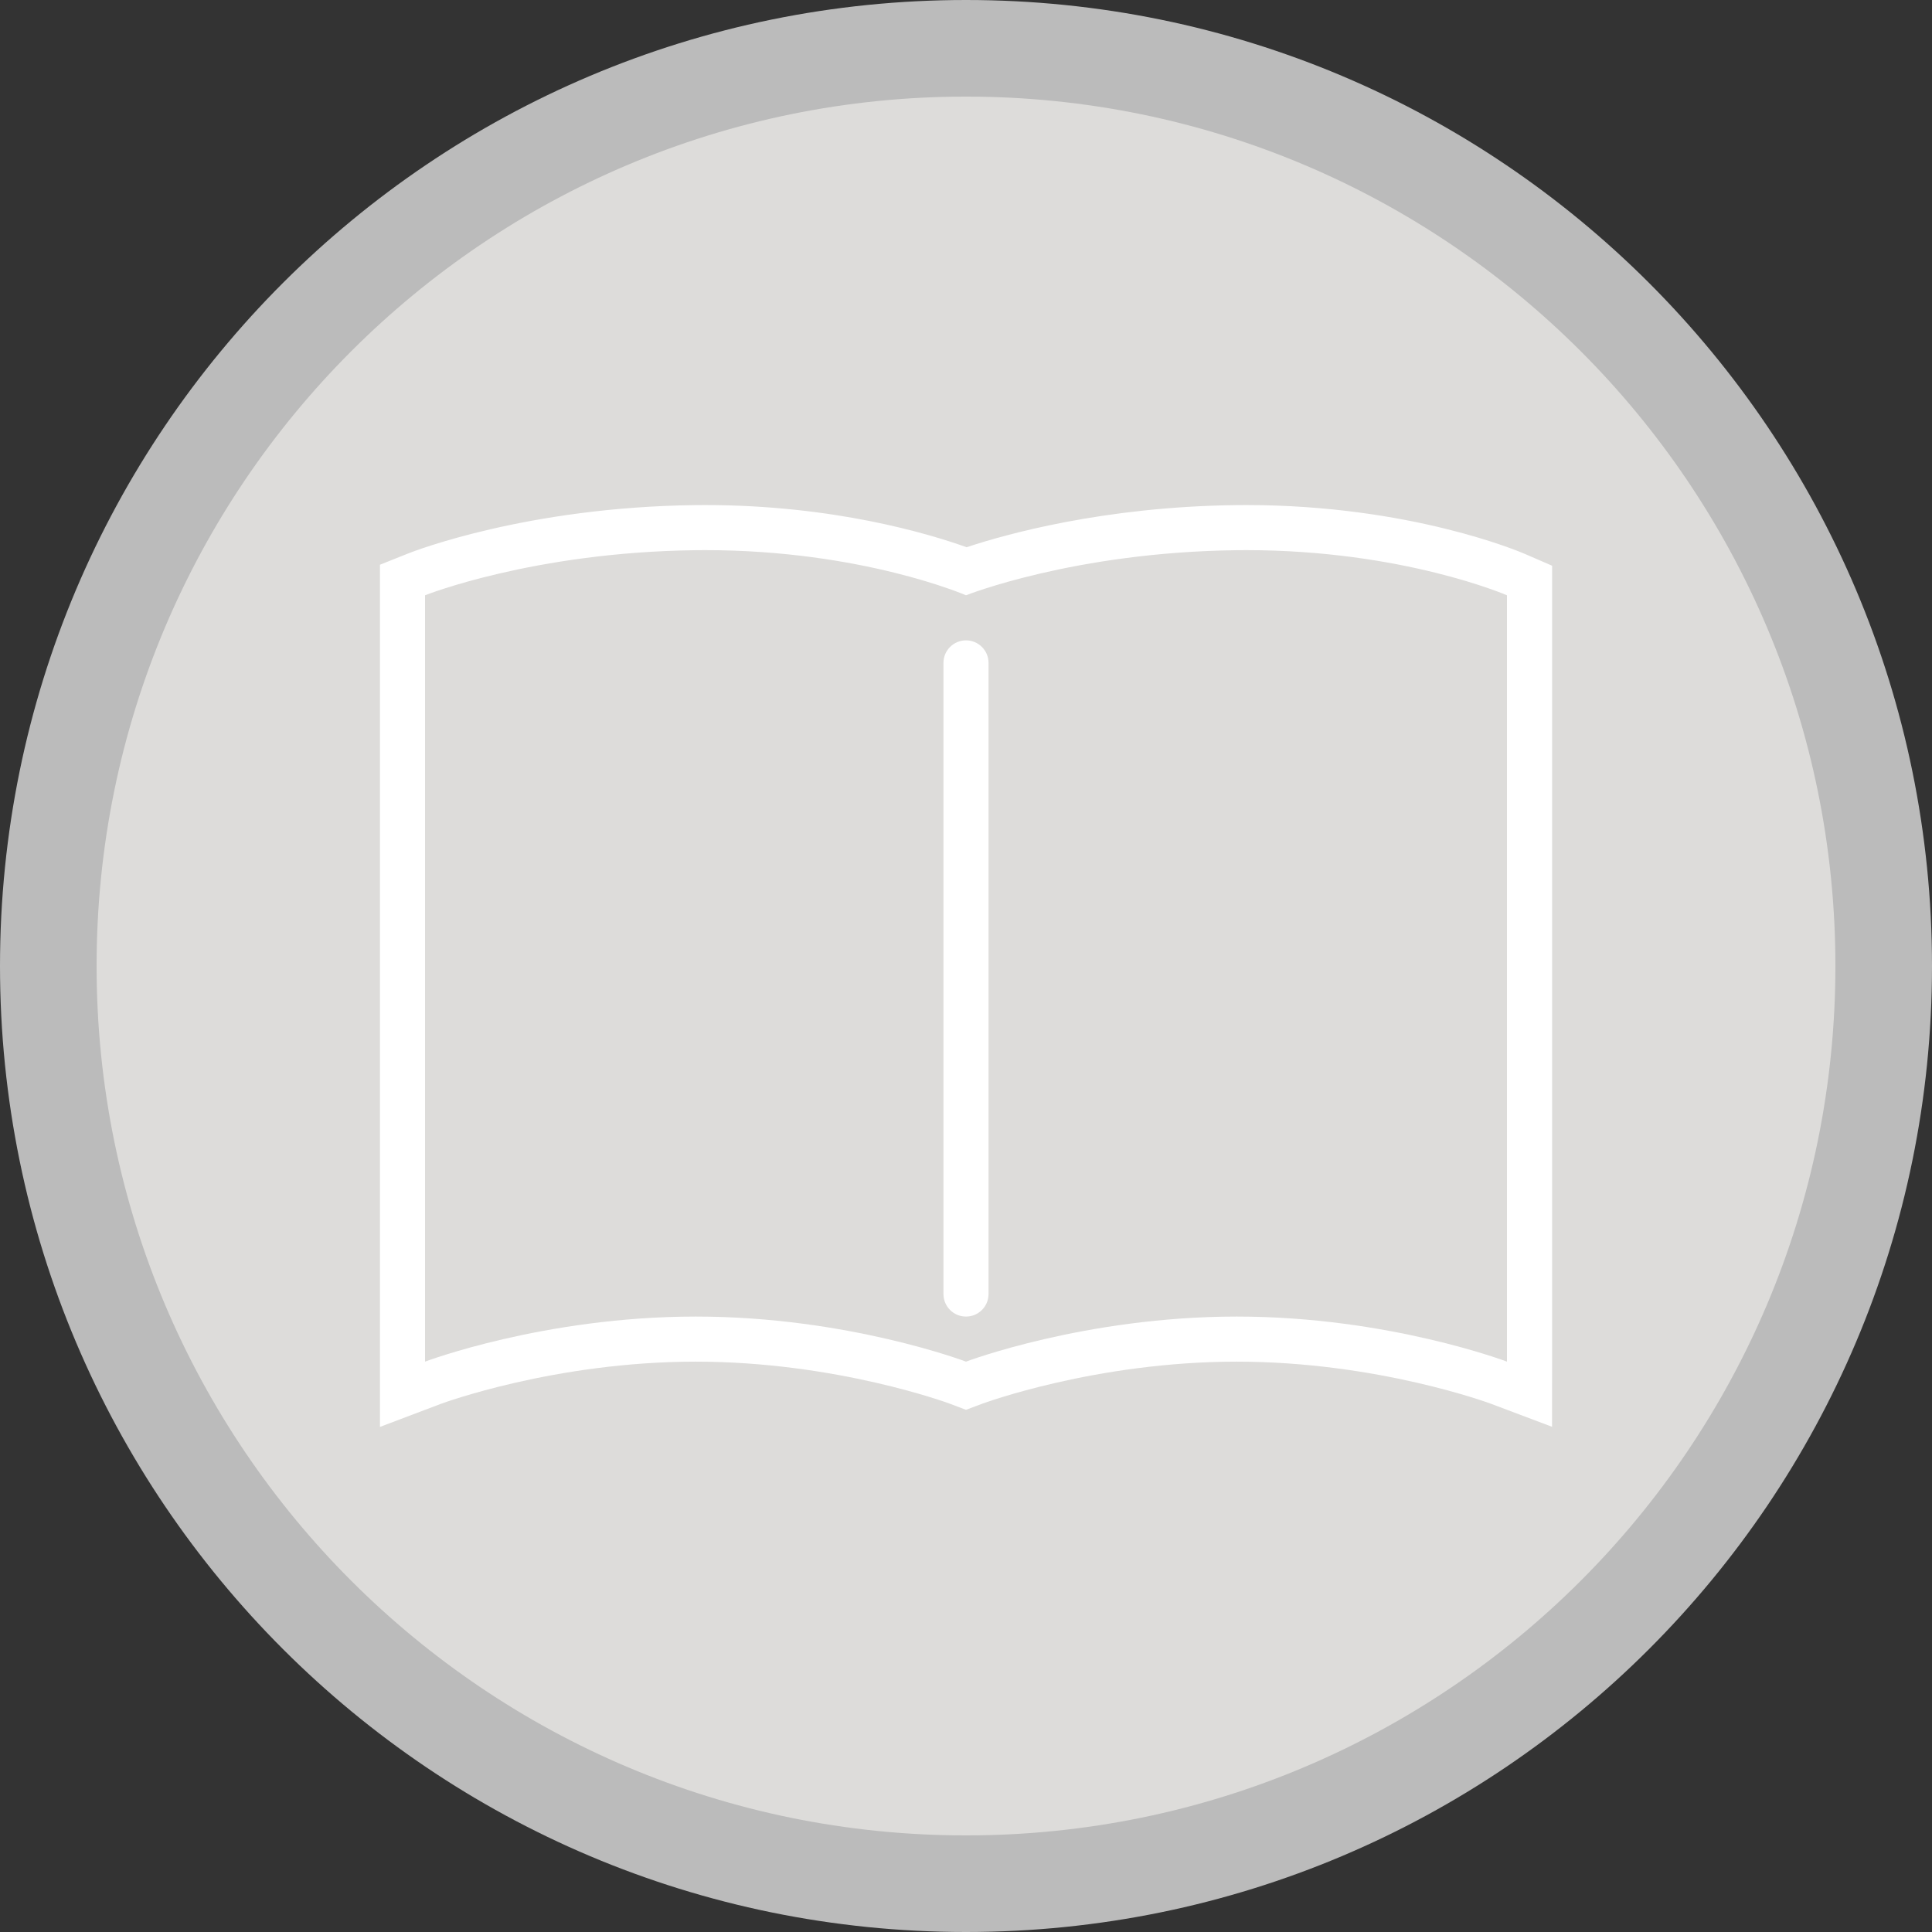 <?xml version="1.0" encoding="utf-8"?>
<!-- Generator: Adobe Illustrator 17.0.0, SVG Export Plug-In . SVG Version: 6.00 Build 0)  -->
<!DOCTYPE svg PUBLIC "-//W3C//DTD SVG 1.1//EN" "http://www.w3.org/Graphics/SVG/1.1/DTD/svg11.dtd">
<svg version="1.1" id="Livello_1" xmlns="http://www.w3.org/2000/svg" xmlns:xlink="http://www.w3.org/1999/xlink" x="0px" y="0px"
	 width="60px" height="60px" viewBox="0 0 60 60" enable-background="new 0 0 60 60" xml:space="preserve">
<rect x="0" y="0" width="60" height="60" fill="#333333" stroke="none"/>
<path fill="#BBBBBB" d="M30,0c16.569,0,30,13.432,30,30S46.569,60,30,60S0,46.569,0,30S13.432,0,30,0z"/>
<path fill="#DDDCDA" d="M30,3c14.912,0,27,12.088,27,27S44.912,57,30,57S3,44.912,3,30S15.088,3,30,3z"/>
<g>
	<path fill="#FFFFFF" d="M30,19.887c-0.387,0-0.7,0.313-0.7,0.7v19.6c0,0.387,0.313,0.7,0.7,0.7s0.7-0.313,0.7-0.7v-19.6
		C30.7,20.201,30.387,19.887,30,19.887z"/>
	<path fill="#FFFFFF" d="M47.358,17.203c-0.143-0.062-3.553-1.518-8.653-1.518c-0.107,0-0.214,0.001-0.322,0.002
		c-4.121,0.05-7.177,0.913-8.364,1.308c-1.164-0.417-4.121-1.309-8.114-1.31c-0.107,0-0.214,0.001-0.322,0.002
		c-5.237,0.063-8.754,1.441-8.901,1.499L11.8,17.538v0.949v23.8v2.027l1.896-0.718c0.033-0.012,3.53-1.307,7.905-1.309
		c4.379,0,7.869,1.296,7.904,1.309L30,43.783l0.497-0.187c0.033-0.012,3.53-1.307,7.905-1.309c4.379,0,7.869,1.296,7.904,1.309
		L48.2,44.31l0.002-2.023v-23.8v-0.918L47.358,17.203z M46.8,42.287c0,0-3.684-1.4-8.388-1.4c-0.004,0-0.008,0-0.012,0
		c-4.71,0.002-8.4,1.4-8.4,1.4s-3.684-1.4-8.388-1.4c-0.004,0-0.008,0-0.012,0c-4.71,0.002-8.4,1.4-8.4,1.4v-23.8
		c0,0,3.362-1.339,8.4-1.4c0.103-0.001,0.204-0.002,0.305-0.002c4.868,0,8.095,1.402,8.095,1.402s3.362-1.339,8.4-1.4
		c0.103-0.001,0.204-0.002,0.305-0.002c4.867,0,8.095,1.402,8.095,1.402S46.8,42.287,46.8,42.287z"/>
</g>
</svg>
